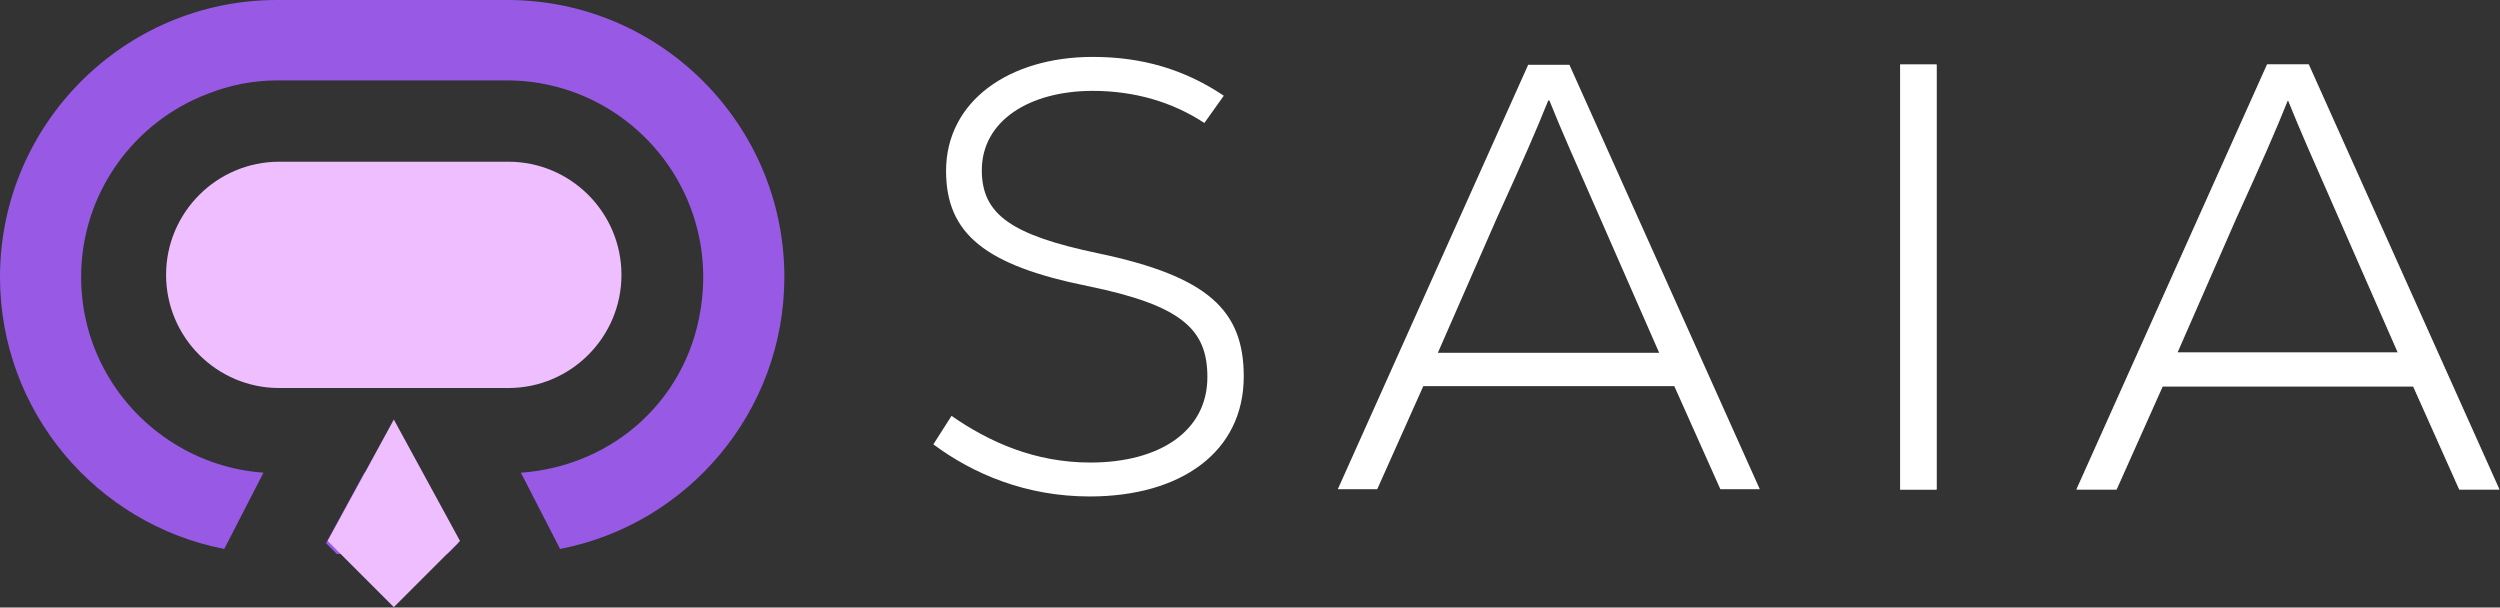 <svg width="572" height="139" viewBox="0 0 572 139" fill="none" xmlns="http://www.w3.org/2000/svg">
<rect x="0" y="0" width="572" height="139" fill="#333333" stroke="none"/>
<path d="M213.55 101.67L217.71 95.15C226.31 101.12 236.72 105.83 249.48 105.83C265.16 105.83 276.25 98.75 276.25 86.27C276.25 75.45 270.56 69.9 248.92 65.46C225.48 60.74 216.46 53.53 216.46 39.1C216.46 23.15 230.89 13.02 250.03 13.02C261.41 13.02 271.12 15.93 280 21.9L275.56 28.14C268.21 23.29 259.47 20.79 250.03 20.79C235.6 20.79 224.64 27.59 224.64 38.96C224.64 49.09 231.44 53.8 251.28 57.96C276.39 63.23 284.57 71 284.57 86.12C284.57 103.46 270.14 113.59 249.33 113.59C234.76 113.59 222.69 108.46 213.54 101.66L213.55 101.67Z" fill="white"/>
<path d="M383.08 88.35H325.65L315.11 111.93H306.09L349.65 14.82H359.08L402.64 111.93H393.62L383.08 88.35ZM342.71 49.37L328.98 80.72H379.62L365.75 49.09C360.2 36.47 357.29 29.95 354.51 23.01H354.23C351.46 29.95 348.4 36.88 342.72 49.37H342.71Z" fill="white"/>
<path d="M434.83 14.83H443.02V111.94H434.83V14.83Z" fill="white" stroke="white" stroke-width="0.19" stroke-miterlimit="10"/>
<path d="M552.19 88.35H494.76L484.22 111.93H475.2L518.76 14.82H528.19L571.75 111.93H562.73L552.19 88.35ZM511.82 49.37L498.09 80.72H548.73L534.86 49.09C529.31 36.47 526.4 29.95 523.62 23.01H523.34C520.57 29.95 517.51 36.88 511.83 49.37H511.82Z" fill="white" stroke="white" stroke-width="0.19" stroke-miterlimit="10"/>
<path fill-rule="evenodd" clip-rule="evenodd" d="M128.148 125.599C157.342 119.954 179.46 94.207 179.46 63.38C179.46 28.43 151.04 0 116.09 0H63.37C28.43 0 0 28.44 0 63.38C0 94.197 22.116 119.949 51.308 125.598L60.28 108.15C52.791 107.613 45.804 105.232 39.771 101.46C27.047 93.546 18.56 79.436 18.56 63.38C18.56 44.222 30.642 27.835 47.588 21.439C52.545 19.479 57.919 18.39 63.53 18.39H115.94C136.341 18.39 153.61 32.054 159.077 50.71C160.263 54.729 160.9 58.981 160.9 63.38C160.9 65.216 160.789 67.028 160.573 68.807C158.081 90.779 140.7 106.616 119.18 108.16L128.148 125.599ZM83.348 108.19L74.59 124.26L77.08 126.75H102.38L104.87 124.26L96.112 108.19H83.348Z" fill="#985AE5"/>
<path d="M94.52 88.78H116.3C130.57 88.78 142.19 77.17 142.19 62.89C142.19 48.61 130.58 37 116.3 37H63.89C49.62 37 38 48.61 38 62.89C38 77.17 49.61 88.78 63.89 88.78H94.52ZM74.97 123.77L90.11 138.91L105.25 123.77L90.11 95.99L74.97 123.77Z" fill="#EEBEFF"/>
</svg>
